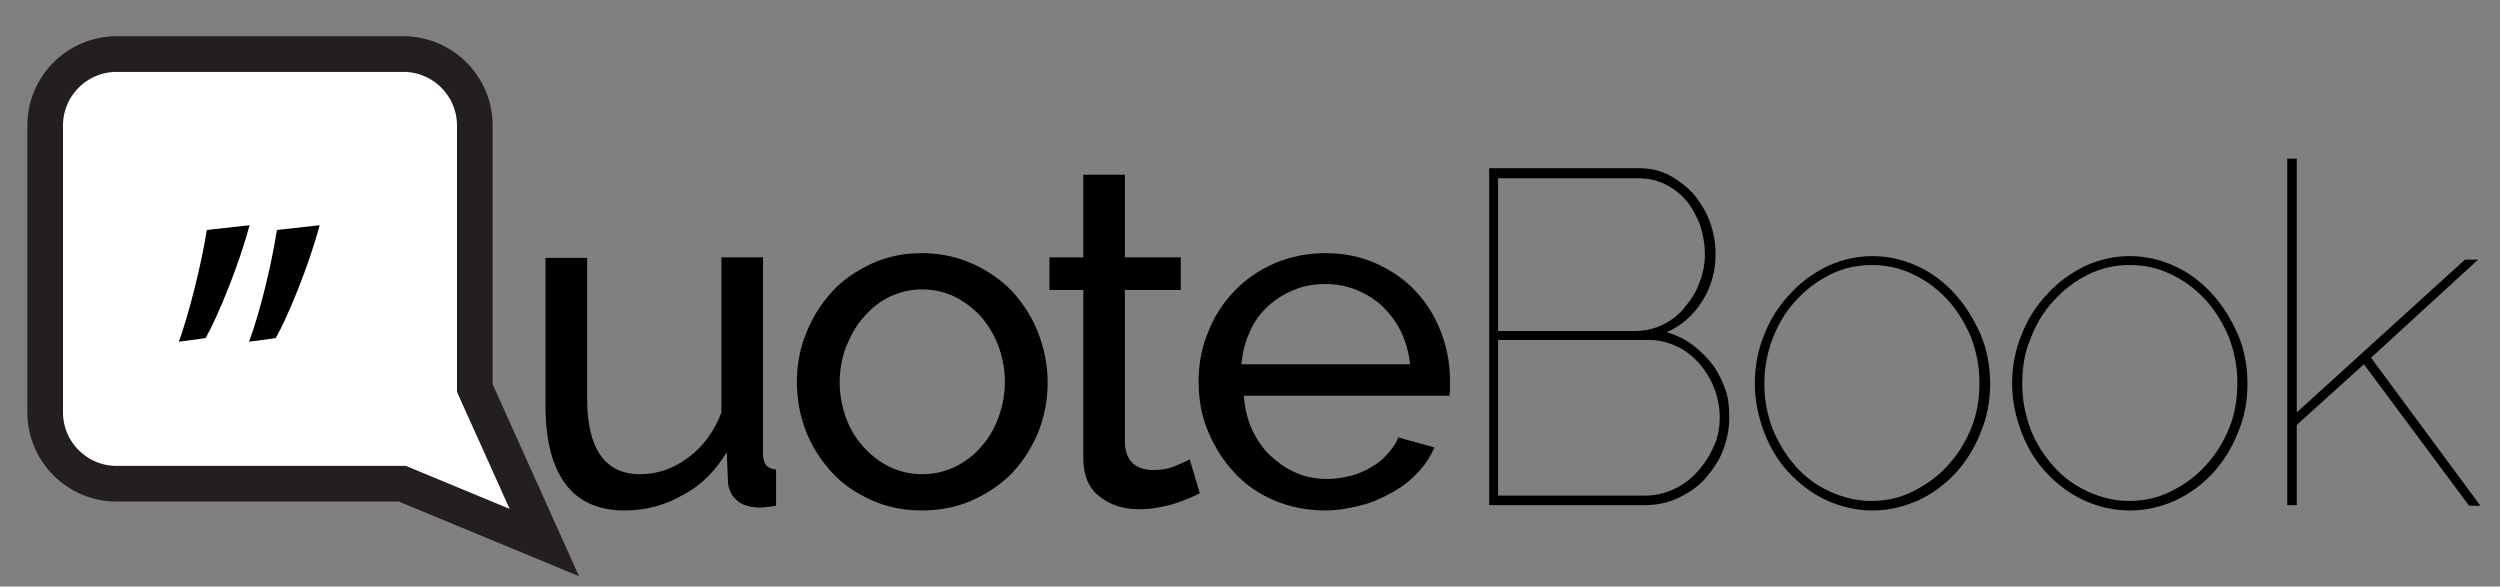 <?xml version="1.0" encoding="utf-8"?>
<!-- Generator: Adobe Illustrator 18.0.0, SVG Export Plug-In . SVG Version: 6.00 Build 0)  -->
<!DOCTYPE svg PUBLIC "-//W3C//DTD SVG 1.1//EN" "http://www.w3.org/Graphics/SVG/1.1/DTD/svg11.dtd">
<svg version="1.1" id="Layer_1" xmlns="http://www.w3.org/2000/svg" xmlns:xlink="http://www.w3.org/1999/xlink" x="0px" y="0px"
	 viewBox="0 0 420.7 98.7" enable-background="new 0 0 420.7 98.7" xml:space="preserve">
<rect x="0" y="0" width="420.7" height="98.7" fill="#808080" stroke="none"/>
<path fill="#FFFFFF" stroke="#231F20" stroke-width="6" stroke-miterlimit="10" d="M79.9,65.3V21.1c0-6.6-5.4-12-12-12H19.6
	c-6.6,0-12,5.4-12,12v48.3c0,6.6,5.4,12,12,12h48.1l23.9,9.9L79.9,65.3z"/>
<g>
	<path d="M105.1,85.9c-4.4,0-7.7-1.5-9.9-4.4c-2.2-2.9-3.4-7.3-3.4-13.1v-25h7V67c0,8.5,3,12.8,8.9,12.8c2.9,0,5.6-0.9,8.1-2.8
		c2.5-1.8,4.4-4.4,5.6-7.6V43.3h7v33.1c0,1.7,0.7,2.5,2.2,2.6v6.1c-0.6,0.1-1.1,0.2-1.6,0.2c-0.5,0.1-0.9,0.1-1.2,0.1
		c-1.6,0-2.9-0.4-3.8-1.2c-0.9-0.8-1.4-1.8-1.5-3.1l-0.2-5c-1.9,3.1-4.3,5.6-7.4,7.2C112,85,108.7,85.9,105.1,85.9z"/>
	<path d="M155.1,85.9c-3.1,0-6-0.6-8.6-1.8c-2.6-1.2-4.8-2.7-6.6-4.7c-1.8-2-3.3-4.3-4.3-6.9c-1-2.6-1.5-5.4-1.5-8.2
		c0-2.9,0.5-5.7,1.6-8.3c1-2.6,2.5-4.9,4.3-6.9c1.8-2,4.1-3.5,6.6-4.7c2.6-1.2,5.4-1.8,8.5-1.8c3.1,0,5.9,0.6,8.6,1.8
		c2.6,1.2,4.8,2.7,6.7,4.7c1.8,2,3.3,4.3,4.3,6.9c1,2.6,1.6,5.4,1.6,8.3c0,2.9-0.5,5.6-1.5,8.2c-1,2.6-2.5,4.9-4.3,6.9
		c-1.9,2-4.1,3.5-6.7,4.7C161.2,85.3,158.3,85.9,155.1,85.9z M141.3,64.3c0,2.2,0.4,4.2,1.1,6.1c0.7,1.9,1.7,3.5,3,4.9
		c1.3,1.4,2.7,2.5,4.4,3.3s3.5,1.2,5.4,1.2s3.7-0.4,5.4-1.2c1.7-0.8,3.2-1.9,4.4-3.3c1.3-1.4,2.3-3.1,3-5c0.7-1.9,1.1-3.9,1.1-6.1
		c0-2.1-0.4-4.1-1.1-6c-0.7-1.9-1.7-3.5-3-5c-1.3-1.4-2.8-2.5-4.4-3.3c-1.7-0.8-3.5-1.2-5.4-1.2s-3.7,0.4-5.4,1.2
		c-1.7,0.8-3.1,1.9-4.4,3.4c-1.3,1.4-2.2,3.1-3,5C141.7,60.1,141.3,62.2,141.3,64.3z"/>
	<path d="M201.9,83c-0.4,0.2-1,0.5-1.7,0.8c-0.7,0.3-1.5,0.6-2.4,0.9c-0.9,0.3-1.8,0.5-2.9,0.7c-1,0.2-2.1,0.3-3.2,0.3
		c-2.6,0-4.8-0.7-6.6-2.1c-1.9-1.4-2.8-3.6-2.8-6.6V48.8h-5.7v-5.5h5.7V29.4h7v13.9h9.4v5.5h-9.4v25.9c0.1,1.5,0.6,2.7,1.5,3.4
		c0.9,0.7,2,1,3.2,1c1.4,0,2.7-0.2,3.8-0.7c1.1-0.5,1.9-0.8,2.4-1.1L201.9,83z"/>
	<path d="M223,85.9c-3.1,0-6-0.6-8.6-1.7c-2.6-1.1-4.9-2.7-6.7-4.7c-1.9-2-3.3-4.3-4.4-6.9s-1.6-5.4-1.6-8.4c0-2.9,0.5-5.7,1.6-8.3
		c1-2.6,2.5-4.9,4.4-6.9c1.9-2,4.1-3.5,6.8-4.7c2.6-1.1,5.5-1.7,8.6-1.7c3.1,0,6,0.6,8.6,1.8c2.6,1.2,4.8,2.7,6.6,4.7
		c1.8,1.9,3.2,4.2,4.2,6.8c1,2.6,1.5,5.3,1.5,8c0,0.6,0,1.1,0,1.6c0,0.5-0.1,0.9-0.1,1.1h-34.6c0.2,2.1,0.6,4,1.4,5.7
		c0.8,1.7,1.8,3.2,3.1,4.4c1.3,1.2,2.7,2.2,4.4,2.9c1.6,0.7,3.3,1,5.2,1c1.3,0,2.5-0.2,3.8-0.5c1.2-0.3,2.4-0.8,3.4-1.4
		c1.1-0.6,2-1.3,2.8-2.2c0.8-0.9,1.5-1.8,1.9-2.9l6.1,1.7c-0.7,1.5-1.6,3-2.8,4.2c-1.2,1.3-2.6,2.4-4.2,3.3
		c-1.6,0.9-3.3,1.7-5.2,2.2S225.1,85.9,223,85.9z M237.3,61.4c-0.2-2-0.7-3.8-1.5-5.5c-0.8-1.7-1.9-3.1-3.1-4.3
		c-1.3-1.2-2.7-2.1-4.4-2.8c-1.7-0.7-3.4-1-5.3-1c-1.9,0-3.6,0.3-5.3,1c-1.7,0.7-3.1,1.6-4.4,2.8c-1.3,1.2-2.3,2.6-3,4.3
		c-0.8,1.7-1.2,3.5-1.4,5.4H237.3z"/>
	<path d="M291,70.3c0,2-0.4,3.8-1.1,5.6c-0.7,1.8-1.8,3.3-3,4.7c-1.3,1.4-2.8,2.4-4.5,3.2c-1.7,0.8-3.6,1.2-5.5,1.2h-26.3V28.3h25.1
		c2,0,3.8,0.4,5.4,1.3c1.6,0.9,3,2,4.1,3.3c1.1,1.4,2,2.9,2.6,4.6c0.6,1.7,0.9,3.5,0.9,5.2c0,2.9-0.7,5.5-2.2,7.9
		c-1.5,2.4-3.5,4.2-6,5.3c1.6,0.5,3.1,1.2,4.4,2.2c1.3,1,2.4,2.1,3.4,3.4c0.9,1.3,1.6,2.7,2.1,4.2S291,68.7,291,70.3z M252.1,29.9
		v25.8h23c1.8,0,3.4-0.4,4.8-1.1c1.4-0.7,2.7-1.7,3.7-3c1-1.2,1.9-2.6,2.4-4.1c0.6-1.5,0.9-3.1,0.9-4.7c0-1.7-0.3-3.3-0.8-4.9
		c-0.6-1.5-1.3-2.9-2.3-4.1c-1-1.2-2.2-2.1-3.6-2.8c-1.4-0.7-2.9-1-4.6-1H252.1z M289.4,70.3c0-1.7-0.3-3.3-0.9-4.9
		c-0.6-1.6-1.5-3-2.5-4.2c-1.1-1.2-2.3-2.2-3.8-2.9c-1.5-0.7-3.1-1.1-4.8-1.1h-25.3v26.2h24.7c1.8,0,3.4-0.4,4.9-1.1
		c1.5-0.7,2.9-1.7,4-3c1.1-1.2,2-2.6,2.7-4.2C289.1,73.6,289.4,72,289.4,70.3z"/>
	<path d="M315.1,85.9c-2.7,0-5.3-0.6-7.7-1.7c-2.4-1.1-4.5-2.7-6.3-4.6c-1.8-1.9-3.2-4.2-4.2-6.8c-1-2.6-1.6-5.4-1.6-8.2
		c0-2.9,0.5-5.7,1.6-8.3c1-2.6,2.5-4.9,4.3-6.8c1.8-2,3.9-3.5,6.3-4.7c2.4-1.1,4.9-1.7,7.6-1.7c2.7,0,5.2,0.6,7.6,1.7
		c2.4,1.1,4.5,2.7,6.3,4.7c1.8,2,3.2,4.3,4.3,6.8c1.1,2.6,1.6,5.3,1.6,8.3c0,2.9-0.5,5.6-1.6,8.2c-1,2.6-2.5,4.9-4.2,6.8
		c-1.8,1.9-3.9,3.5-6.3,4.6C320.3,85.3,317.8,85.9,315.1,85.9z M296.9,64.6c0,2.7,0.5,5.2,1.4,7.6c1,2.4,2.3,4.5,3.9,6.3
		c1.6,1.8,3.5,3.2,5.7,4.2c2.2,1,4.5,1.6,7,1.6c2.5,0,4.8-0.5,7-1.6c2.2-1.1,4.2-2.5,5.8-4.3c1.7-1.8,3-3.9,4-6.3
		c1-2.4,1.4-5,1.4-7.7c0-2.7-0.5-5.2-1.4-7.6c-1-2.4-2.3-4.5-3.9-6.3c-1.7-1.8-3.6-3.3-5.8-4.3c-2.2-1.1-4.5-1.6-7-1.6
		s-4.8,0.5-7,1.6c-2.2,1.1-4.1,2.5-5.8,4.4c-1.7,1.8-3,4-3.9,6.4C297.4,59.3,296.9,61.9,296.9,64.6z"/>
	<path d="M358.4,85.9c-2.7,0-5.3-0.6-7.7-1.7c-2.4-1.1-4.5-2.7-6.3-4.6c-1.8-1.9-3.2-4.2-4.2-6.8c-1-2.6-1.6-5.4-1.6-8.2
		c0-2.9,0.5-5.7,1.6-8.3c1-2.6,2.5-4.9,4.3-6.8c1.8-2,3.9-3.5,6.3-4.7c2.4-1.1,4.9-1.7,7.6-1.7s5.2,0.6,7.6,1.7
		c2.4,1.1,4.5,2.7,6.3,4.7c1.8,2,3.2,4.3,4.3,6.8c1.1,2.6,1.6,5.3,1.6,8.3c0,2.9-0.5,5.6-1.6,8.2c-1,2.6-2.5,4.9-4.2,6.8
		c-1.8,1.9-3.9,3.5-6.3,4.6C363.7,85.3,361.1,85.9,358.4,85.9z M340.3,64.6c0,2.7,0.5,5.2,1.4,7.6s2.3,4.5,3.9,6.3
		c1.6,1.8,3.5,3.2,5.7,4.2c2.2,1,4.5,1.6,7,1.6c2.5,0,4.8-0.5,7-1.6c2.2-1.1,4.2-2.5,5.8-4.3c1.7-1.8,3-3.9,4-6.3s1.4-5,1.4-7.7
		c0-2.7-0.5-5.2-1.4-7.6c-1-2.4-2.3-4.5-3.9-6.3c-1.7-1.8-3.6-3.3-5.8-4.3c-2.2-1.1-4.5-1.6-7-1.6s-4.8,0.5-7,1.6
		c-2.2,1.1-4.1,2.5-5.8,4.4c-1.7,1.8-3,4-3.9,6.4C340.7,59.3,340.3,61.9,340.3,64.6z"/>
	<path d="M415.5,85.1l-17.7-23.8l-11.3,10.2v13.5h-1.6V26.7h1.6v42.7l28.3-25.7h2.2l-18,16.5l18.4,24.9H415.5z"/>
</g>
<g>
	<path d="M42,37.9c-1.8,6.7-5.3,15.3-7.4,19l-4.5,0.6c1.7-4.7,3.8-13,4.7-18.8L42,37.9z M53.8,37.9c-1.8,6.7-5.3,15.3-7.4,19
		l-4.5,0.6c1.8-4.7,3.8-13,4.7-18.8L53.8,37.9z"/>
</g>
</svg>
